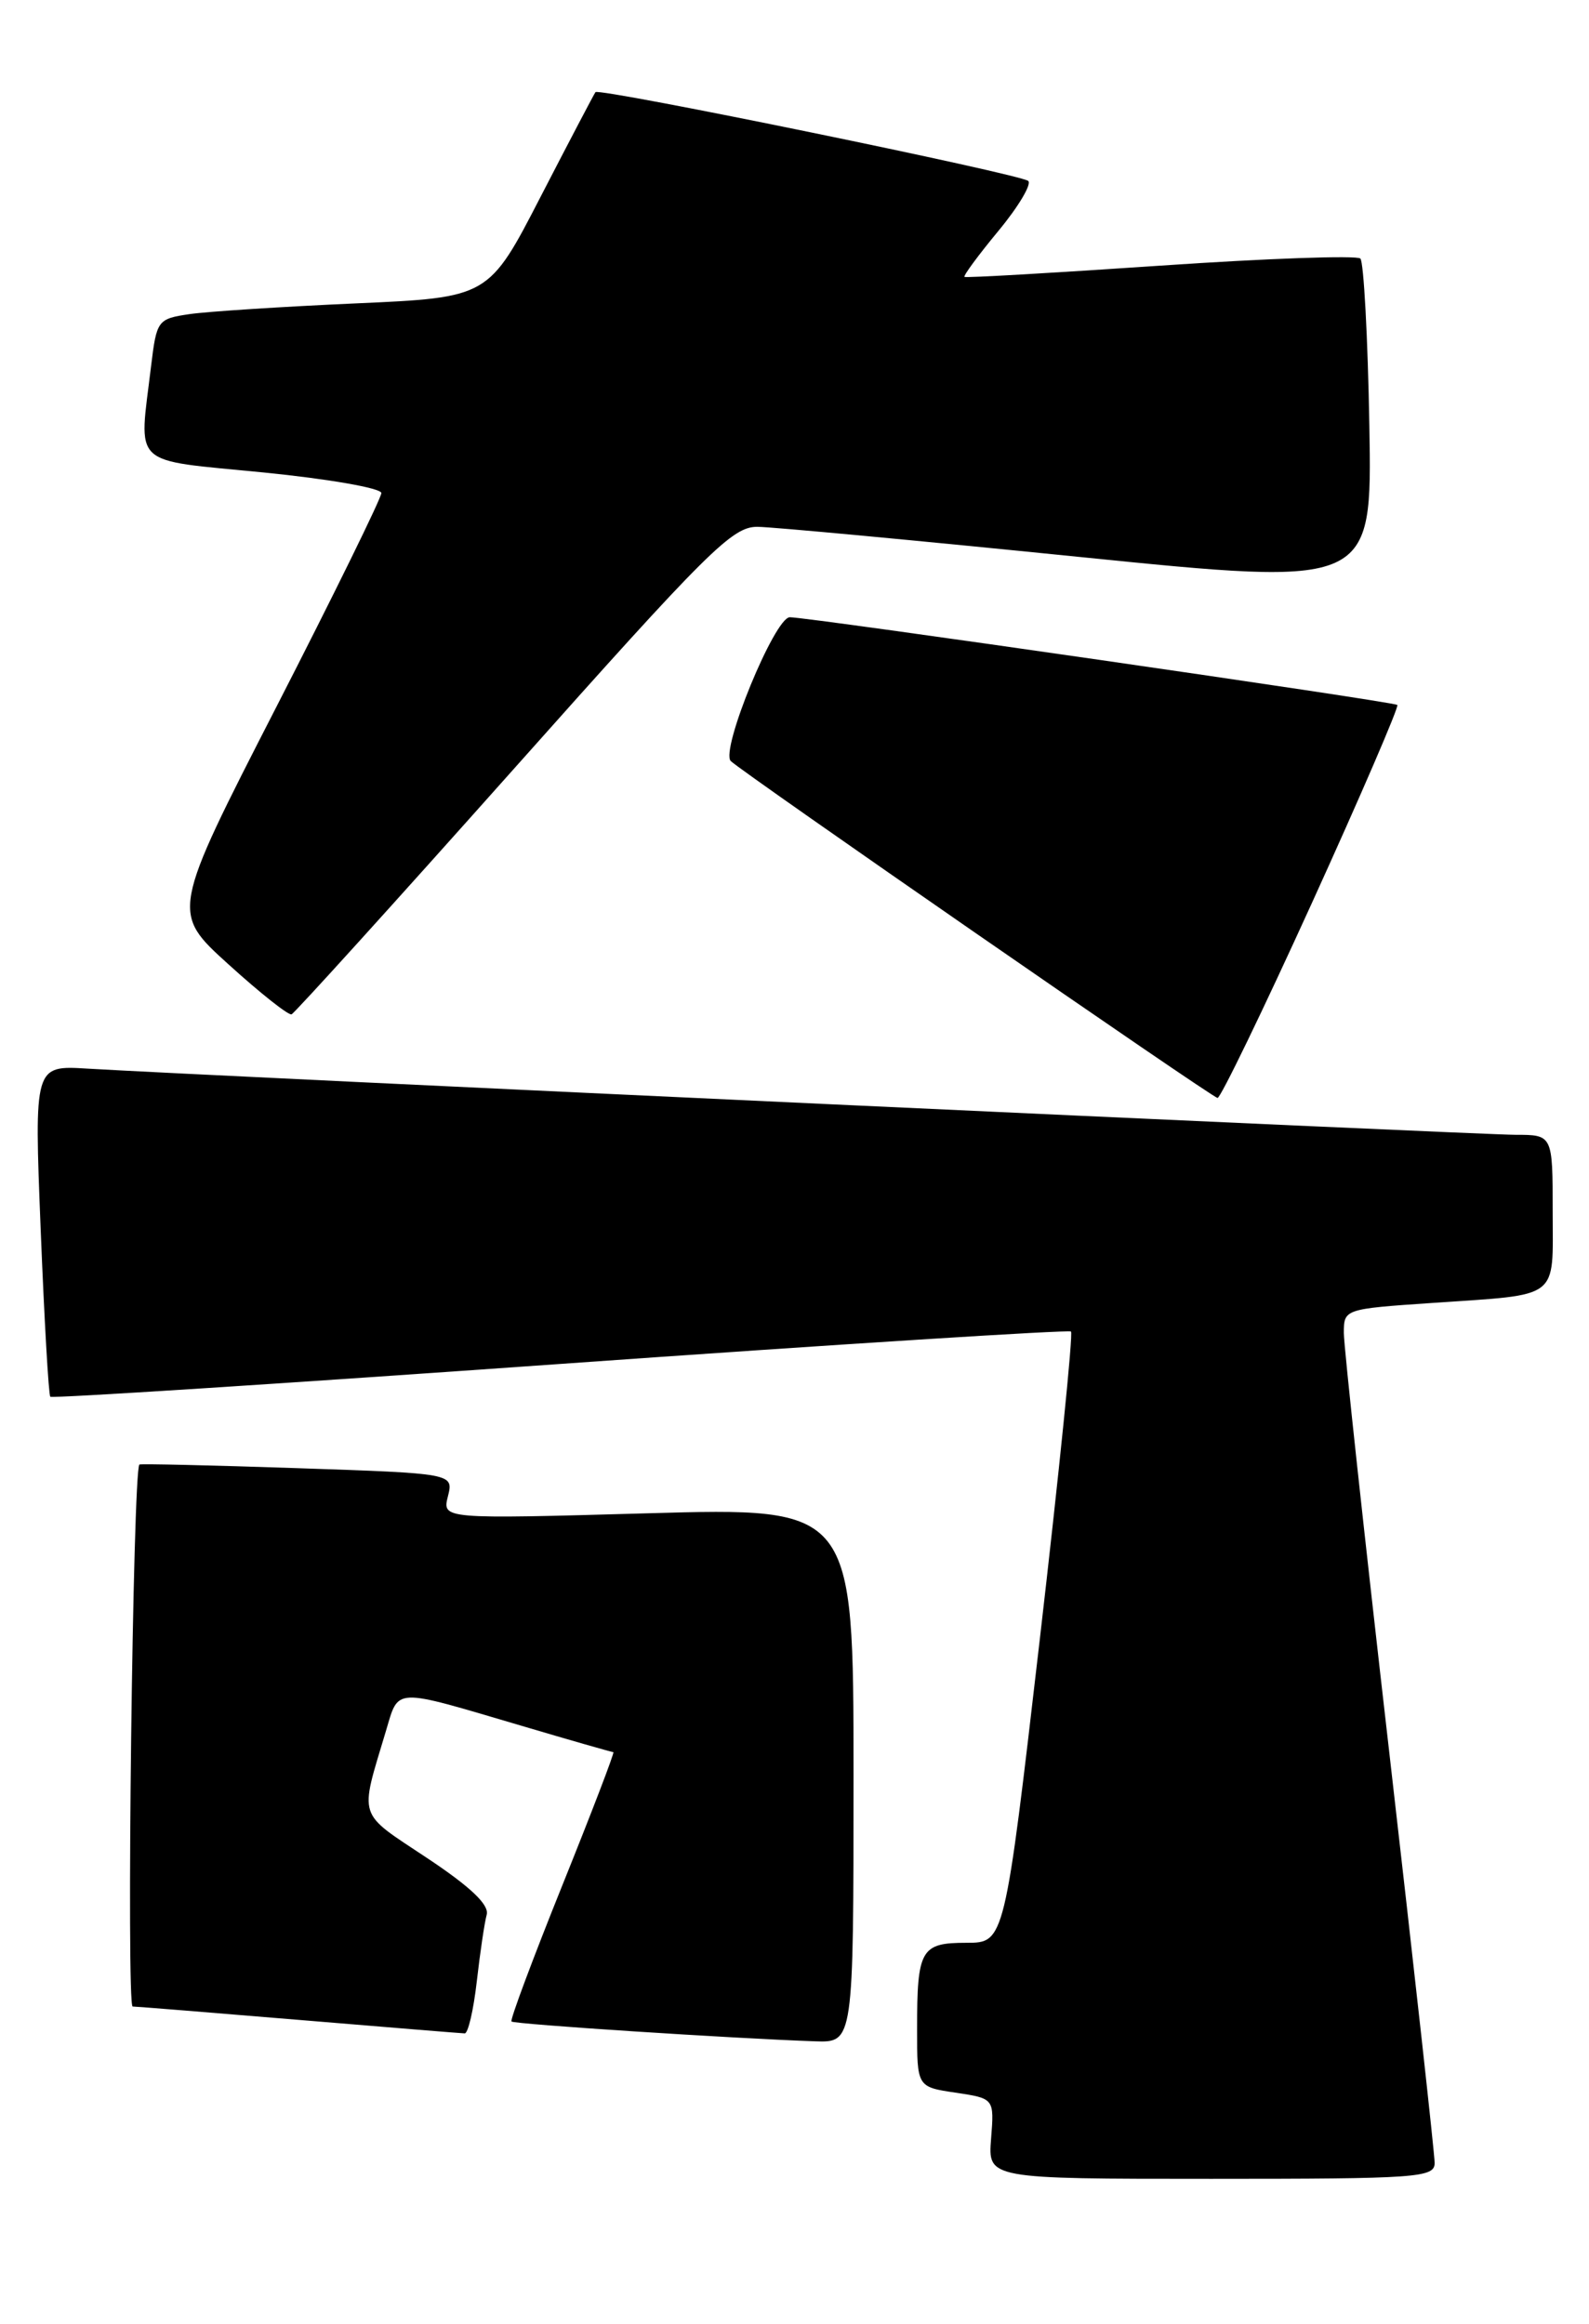 <?xml version="1.0" encoding="UTF-8" standalone="no"?>
<!DOCTYPE svg PUBLIC "-//W3C//DTD SVG 1.1//EN" "http://www.w3.org/Graphics/SVG/1.1/DTD/svg11.dtd" >
<svg xmlns="http://www.w3.org/2000/svg" xmlns:xlink="http://www.w3.org/1999/xlink" version="1.1" viewBox="0 0 175 256">
 <g >
 <path fill="currentColor"
d=" M 158.00 238.25 C 158.00 237.29 155.75 216.92 153.00 193.00 C 150.25 169.08 148.00 148.31 148.00 146.84 C 148.00 144.20 148.03 144.18 157.75 143.52 C 171.97 142.54 171.00 143.27 171.00 133.43 C 171.00 125.00 171.00 125.00 166.90 125.00 C 163.07 125.00 22.49 118.48 9.63 117.71 C 3.76 117.35 3.76 117.35 4.48 135.43 C 4.88 145.37 5.35 153.66 5.54 153.85 C 5.72 154.05 30.99 152.42 61.69 150.24 C 92.38 148.06 117.70 146.46 117.95 146.67 C 118.20 146.89 116.65 162.13 114.52 180.53 C 110.64 214.00 110.64 214.00 106.43 214.00 C 101.41 214.00 101.00 214.72 101.00 223.52 C 101.00 229.88 101.00 229.88 105.25 230.51 C 109.50 231.15 109.50 231.15 109.15 235.58 C 108.80 240.00 108.80 240.00 133.40 240.00 C 156.16 240.00 158.00 239.87 158.00 238.25 Z  M 94.00 195.53 C 94.00 166.05 94.00 166.05 71.35 166.69 C 48.70 167.33 48.70 167.33 49.33 164.82 C 49.96 162.30 49.96 162.30 32.74 161.72 C 23.28 161.40 15.45 161.22 15.35 161.32 C 14.63 162.06 13.90 221.00 14.61 221.02 C 15.10 221.03 23.38 221.70 33.00 222.50 C 42.62 223.30 50.81 223.97 51.18 223.98 C 51.55 223.99 52.15 221.41 52.51 218.25 C 52.87 215.09 53.36 211.78 53.60 210.91 C 53.90 209.82 51.82 207.84 47.00 204.64 C 39.28 199.51 39.58 200.44 42.50 190.68 C 43.95 185.85 43.15 185.88 57.38 190.08 C 62.81 191.69 67.39 193.00 67.55 193.00 C 67.71 193.00 65.18 199.60 61.93 207.67 C 58.68 215.75 56.16 222.49 56.33 222.67 C 56.63 222.97 80.73 224.54 89.75 224.85 C 94.00 225.00 94.00 225.00 94.00 195.53 Z  M 144.48 99.47 C 149.87 87.63 154.10 77.81 153.89 77.65 C 153.39 77.27 89.01 67.98 86.98 67.99 C 85.32 68.00 79.31 82.64 80.48 83.83 C 81.61 84.98 133.47 120.89 134.09 120.94 C 134.41 120.98 139.09 111.31 144.48 99.47 Z  M 56.54 84.75 C 78.04 60.60 80.65 58.00 83.43 58.03 C 85.12 58.05 101.04 59.54 118.81 61.34 C 151.12 64.61 151.12 64.61 150.81 46.89 C 150.64 37.14 150.19 28.86 149.82 28.48 C 149.44 28.11 139.54 28.46 127.82 29.26 C 116.09 30.06 106.38 30.62 106.22 30.50 C 106.07 30.38 107.75 28.10 109.96 25.43 C 112.17 22.76 113.64 20.28 113.24 19.93 C 112.35 19.17 65.99 9.65 65.58 10.15 C 65.43 10.34 62.72 15.51 59.56 21.63 C 53.82 32.77 53.82 32.77 39.16 33.42 C 31.10 33.78 22.87 34.31 20.88 34.60 C 17.36 35.12 17.25 35.27 16.64 40.32 C 15.29 51.58 14.23 50.58 29.00 52.04 C 36.15 52.75 42.00 53.77 42.00 54.31 C 42.00 54.85 36.79 65.47 30.42 77.90 C 18.84 100.50 18.84 100.50 25.17 106.23 C 28.65 109.39 31.77 111.86 32.11 111.73 C 32.44 111.60 43.44 99.46 56.54 84.75 Z "/>
</g>
</svg>
